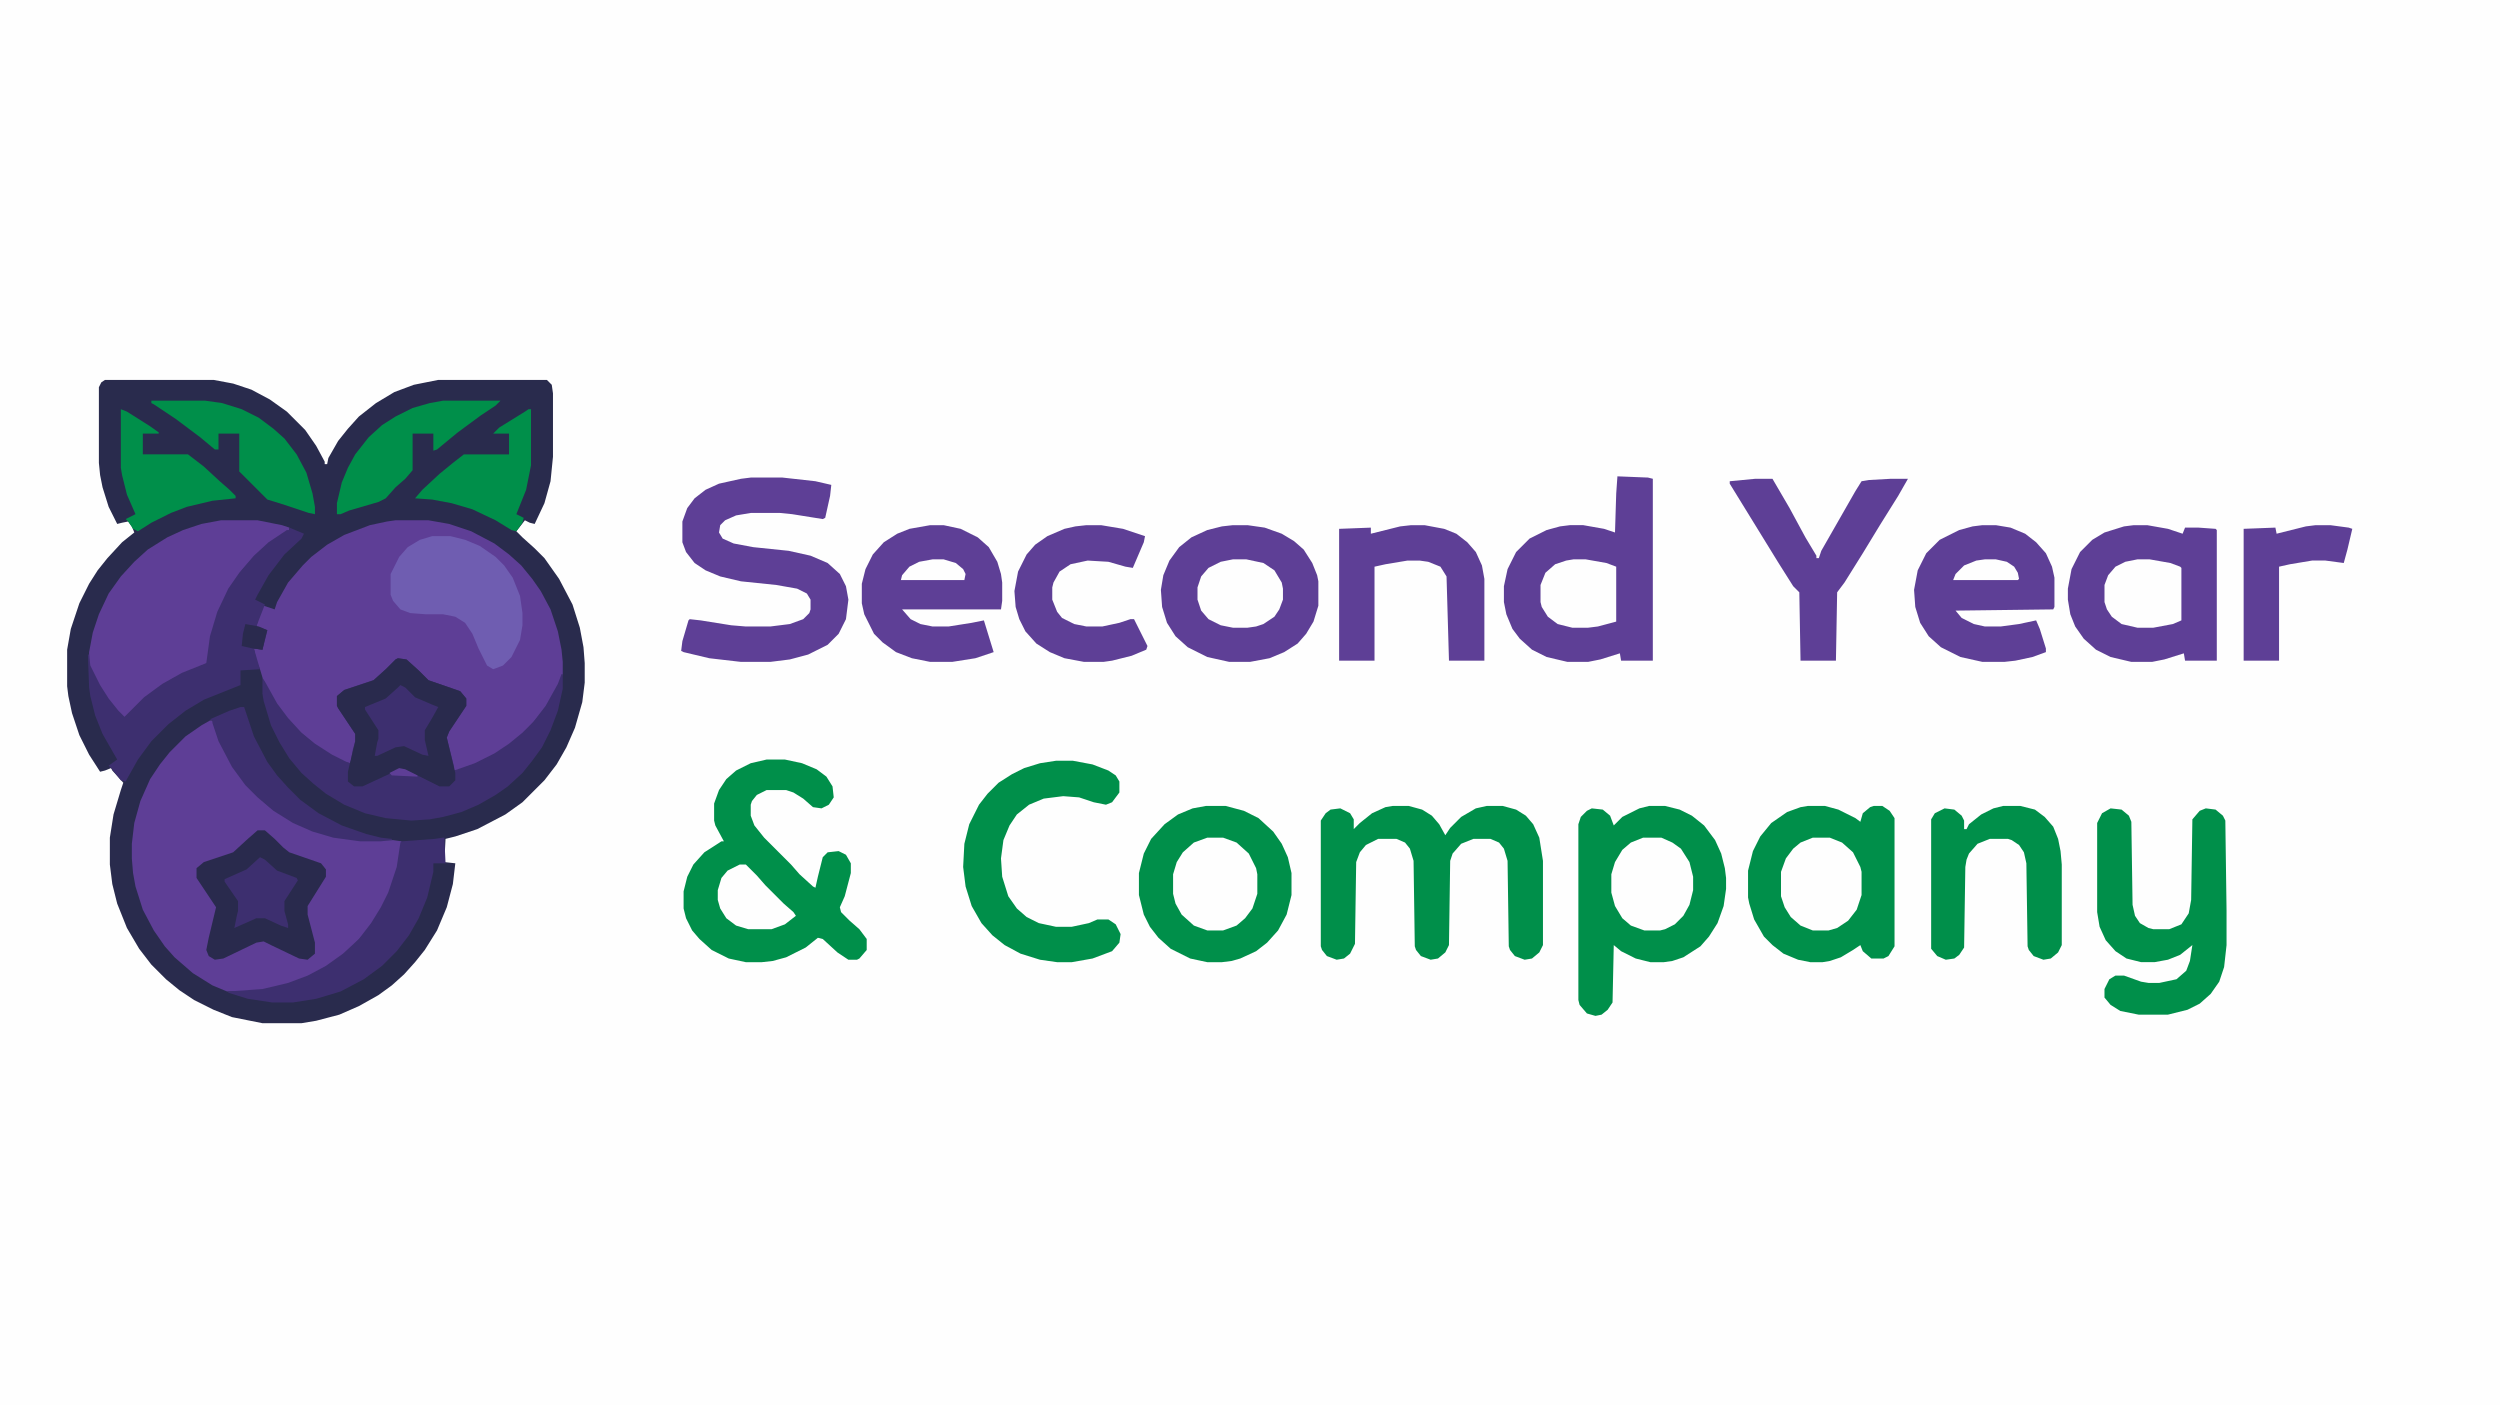 <?xml version="1.0" encoding="UTF-8"?>
<svg version="1.1" viewBox="0 0 2048 1151" width="1366" height="768" xmlns="http://www.w3.org/2000/svg">
<path transform="translate(0)" d="m0 0h2048v1151h-2048z" fill="#FEFEFE"/>
<path transform="translate(86,311)" d="m0 0h89l16 3 15 5 15 8 14 10 15 15 9 13 7 13v2h2l1-5 8-14 8-10 9-10 14-11 15-9 16-6 20-4h89l4 4 1 7v52l-2 20-5 18-8 17-4-1-4-2-7 9 5 5 10 9 8 8 12 17 11 21 6 19 3 16 1 13v16l-2 16-6 21-7 16-8 14-10 13-18 18-14 10-23 12-18 6-8 2-1 19 9 1-2 17-5 19-8 19-10 16-8 10-9 10-10 9-11 8-16 9-16 7-19 5-12 2h-32l-25-5-15-6-16-8-12-8-11-9-12-12-10-13-10-17-8-20-4-16-2-16v-22l3-19 6-20 2-6-9-10-1-2-5 2-4 1-9-14-8-16-6-18-3-14-1-8v-30l3-17 7-21 8-16 7-11 8-10 12-13 10-8-2-5-3-4-5 1-4 1-7-14-5-16-2-10-1-10v-62l2-4z" fill="#292B4D"/>
<path transform="translate(324,426)" d="m0 0h27l17 3 18 6 19 10 12 9 10 9 9 11 7 10 8 15 6 18 3 15 1 10v10l-5 12-9 15-7 9-9 10-11 10-15 10-16 8-14 5h-3l-7-27 2-5 14-21v-6l-4-5-26-9-15-15-5-3-7 1-15 15-8 4-21 7-3 3v8l10 16 5 7-1 10-4 14-6-1-19-11-11-9-10-9-7-8-10-14-8-15-3-10-3-7-2-10 7 1 3-16-8-3 3-11 3-6 9 3 2-6 9-16 12-14 7-7 13-10 14-8 21-8 14-3z" fill="#5E3E96"/>
<path transform="translate(172,590)" d="m0 0h2l7 19 10 19 9 12 9 10 12 11 14 9 16 8 18 6 16 3 10 1h27l7 1-3 21-7 21-8 16-12 17-12 13-14 11-13 8-15 7-16 5-14 3-10 1h-19l-12-5-16-10-15-13-8-9-9-13-9-17-6-19-2-11-1-12v-12l2-17 5-18 8-18 8-12 8-10 13-13 13-9z" fill="#5E3E96"/>
<path transform="translate(326,539)" d="m0 0 7 1 10 9 8 8 26 9 5 6v6l-14 21-2 5 6 24v3l17-6 16-8 12-8 11-9 9-9 10-13 10-18 3-8h1v12l-4 18-6 16-7 14-8 11-8 10-12 11-10 7-14 8-14 6-15 4-11 2-15 1-21-2-17-4-17-7-15-9-10-8-10-9-10-12-8-13-7-14-6-20-1-6v-13l2 3 10 18 9 12 11 12 11 9 14 9 12 6 3 1 2-11 2-7v-6l-14-21-1-2v-8l6-5 24-8 10-9 8-8z" fill="#3D2F6F"/>
<path transform="translate(1351,660)" d="m0 0h13l12 3 10 5 10 8 9 12 5 11 3 12 1 8v9l-2 14-5 14-7 11-7 8-14 9-9 3-7 1h-11l-12-3-12-6-6-5-1 47-4 6-5 4-5 1-7-2-6-7-1-4v-144l2-6 5-5 4-2 9 1 6 5 3 8 7-7 14-7z" fill="#008F4A"/>
<path transform="translate(628,622)" d="m0 0h15l14 3 12 5 8 6 5 8 1 9-4 6-6 3-7-1-8-7-8-5-6-2h-16l-8 4-4 5-1 3v9l3 8 8 10 22 22 7 8 11 10 2 1 2-9 4-16 4-4 9-1 6 3 4 7v8l-5 19-4 9 1 4 7 7 8 7 6 8v9l-6 7-2 1h-7l-9-6-12-11-4-1-10 8-16 8-11 3-9 1h-13l-14-3-14-7-10-9-6-7-5-10-2-8v-14l3-12 5-10 9-10 14-9h2l-7-13-1-4v-14l4-11 6-9 8-7 12-6z" fill="#008F4A"/>
<path transform="translate(1481,660)" d="m0 0h14l11 3 14 7 4 3 2-7 6-5 3-1h7l6 4 4 6v105l-5 8-4 2h-10l-7-6-2-5-6 4-10 6-9 3-6 1h-10l-10-2-12-5-9-7-7-7-8-14-4-13-1-5v-22l4-16 6-12 9-11 13-9 11-4z" fill="#008F4A"/>
<path transform="translate(1325,390)" d="m0 0 25 1 4 1v149h-26l-1-6-16 5-10 2h-17l-17-4-12-6-10-9-6-8-5-12-2-10v-13l3-14 7-14 11-11 14-7 11-3 8-1h11l17 3 9 3 1-32z" fill="#5E3F96"/>
<path transform="translate(181,426)" d="m0 0h30l20 4 6 2v2l-14 9-14 12-10 11-9 13-10 19-6 19-3 17-1 9-9 4-20 9-15 10-11 9-13 13-9-9-9-13-9-16-2-5v-11l3-16 5-15 8-17 10-14 11-12 11-10 16-10 13-6 15-5z" fill="#5E3E96"/>
<path transform="translate(988,660)" d="m0 0h16l15 4 12 6 12 11 7 10 5 11 3 13v18l-4 16-7 13-9 10-9 7-13 6-7 2-8 1h-12l-14-3-16-8-10-9-7-9-5-10-4-16v-18l4-16 6-12 11-12 11-8 12-5z" fill="#008F4A"/>
<path transform="translate(1141,660)" d="m0 0h13l11 3 8 5 6 7 5 9 4-6 9-9 12-7 9-2h13l11 3 8 5 6 7 5 11 3 19v69l-3 6-6 5-6 1-8-3-4-5-1-3-1-70-3-10-4-5-7-3h-14l-10 4-7 8-2 6-1 69-3 6-6 5-6 1-8-3-4-5-1-3-1-70-3-10-4-5-7-3h-15l-10 5-5 6-3 8-1 67-4 8-5 4-6 1-8-3-4-5-1-3v-103l4-6 4-3 8-1 8 4 3 5v8l5-5 10-8 11-5z" fill="#008F4A"/>
<path transform="translate(1748,430)" d="m0 0h11l17 3 12 4 2-5h11l14 1 1 1v107h-26l-1-6-16 5-10 2h-17l-17-4-12-6-10-9-7-10-4-10-2-12v-9l3-16 7-14 10-10 10-6 16-5z" fill="#5E3F96"/>
<path transform="translate(1010,430)" d="m0 0h12l14 2 14 5 10 6 8 7 7 11 4 10 1 5v20l-4 13-6 10-7 8-11 7-12 5-16 3h-17l-18-4-16-8-10-9-7-11-4-13-1-14 2-12 5-12 8-11 10-8 13-6 12-3z" fill="#5E3F96"/>
<path transform="translate(615,391)" d="m0 0h26l27 3 13 3-1 9-4 18-2 1-25-4-10-1h-24l-12 2-9 4-4 4-1 6 3 5 9 4 16 3 29 3 18 4 14 6 10 9 5 10 2 11-2 16-6 12-9 9-16 8-15 4-16 2h-24l-26-3-21-5-2-1 1-8 5-17 1-1 9 1 25 4 12 1h20l16-2 11-4 5-5 1-3v-8l-3-5-8-4-17-3-29-3-17-4-12-5-9-6-7-9-3-8v-17l4-11 6-8 9-7 11-5 18-4z" fill="#5E3F96"/>
<path transform="translate(1729,662)" d="m0 0 9 1 6 5 2 5 1 68 2 9 4 6 7 4 4 1h13l10-4 6-9 2-11 1-66 6-7 5-2 8 1 6 5 2 4 1 74v28l-2 18-4 12-7 10-9 8-10 5-16 4h-24l-15-3-8-5-5-6v-7l4-8 5-3h7l14 5 6 1h9l14-3 8-7 3-8 2-13-10 8-10 4-11 2h-11l-12-3-9-6-8-9-5-11-2-12v-73l4-8z" fill="#008F4A"/>
<path transform="translate(1624,430)" d="m0 0h11l12 2 12 5 9 7 8 9 5 11 2 9v24l-1 2-80 1 5 6 10 5 9 2h13l15-2 14-3 3 7 5 16v3l-11 4-14 3-9 1h-18l-18-4-16-8-10-9-7-11-4-13-1-14 3-16 7-14 11-11 16-8 11-3z" fill="#5E3F96"/>
<path transform="translate(762,430)" d="m0 0h11l14 3 14 7 9 8 7 12 3 10 1 7v15l-1 7h-81l7 8 8 4 10 2h13l19-3 10-2 8 26-15 5-19 3h-18l-15-3-13-5-11-8-7-7-8-16-2-9v-16l3-12 6-12 9-10 11-7 10-4z" fill="#5E3F96"/>
<path transform="translate(865,623)" d="m0 0h14l16 3 13 5 6 4 3 5v9l-6 8-5 2-10-2-12-4-13-1-16 2-12 5-10 8-6 9-5 12-2 15 1 15 5 16 7 10 8 7 10 5 14 3h13l14-3 7-3h9l6 4 4 8-1 7-6 7-16 6-17 3h-12l-14-2-16-5-13-7-10-8-9-10-8-14-5-16-2-16 1-19 4-16 8-16 7-9 9-9 11-7 10-5 13-4z" fill="#008F4A"/>
<path transform="translate(237,432)" d="m0 0 12 5-2 4-14 13-13 17-9 16-2 4 8 4-7 18 9 3-4 16-7-1 5 17-16 1v12l-30 12-15 9-14 11-14 14-11 15-9 16-1 2-4-1-8-10-2-2 7-5-12-21-6-15-4-16-1-7-1-27h1l1 9 8 16 7 11 8 10 5 5 16-16 15-11 16-9 20-8 3-22 6-20 9-19 9-13 12-14 12-11 15-10h2z" fill="#3D2F6F"/>
<path transform="translate(1156,430)" d="m0 0h11l16 3 10 4 9 7 7 8 5 11 2 11v67h-29l-2-69-5-8-10-4-7-1h-10l-18 3-9 2v77h-29v-108l26-1v5l24-6z" fill="#5E3F96"/>
<path transform="translate(1641,660)" d="m0 0h14l12 3 8 6 7 8 4 10 2 10 1 11v66l-3 6-6 5-6 1-8-3-4-5-1-3-1-68-2-9-4-6-6-4-3-1h-15l-10 4-7 8-2 5-1 6-1 66-4 6-4 3-7 1-7-3-5-6v-106l3-5 8-4 8 1 6 5 2 4v7h2l2-4 10-8 10-5z" fill="#008F4A"/>
<path transform="translate(1438,392)" d="m0 0h14l14 24 13 24 9 15v2h2l2-6 28-49 5-8 6-1 18-1h14l-8 14-15 24-14 23-15 24-6 8-1 56h-29l-1-56-5-5-12-19-40-65v-2z" fill="#5E3F96"/>
<path transform="translate(211,680)" d="m0 0h6l8 7 7 7 5 4 26 9 4 5v6l-15 24v7l6 23v9l-6 5-7-1-23-11-6-3-6 1-27 13-7 1-5-3-2-5 2-10 6-25-16-24v-8l6-5 24-8 12-11z" fill="#292A4D"/>
<path transform="translate(326,539)" d="m0 0 7 1 10 9 8 8 26 9 5 6v6l-14 21-2 5 7 29v6l-5 5h-8l-16-8-10-4-3-2-6 1-28 13h-7l-5-4v-8l6-25v-6l-14-21-1-2v-8l6-5 24-8 10-9 8-8z" fill="#292A4D"/>
<path transform="translate(354,439)" d="m0 0h15l12 3 12 5 13 9 7 7 7 10 6 15 2 14v10l-2 12-7 14-7 7-8 3-5-3-7-14-5-12-6-9-8-5-10-2h-14l-13-1-8-3-6-7-2-5v-17l7-14 7-8 10-6z" fill="#6F5DB1"/>
<path transform="translate(890,430)" d="m0 0h12l18 3 18 6-1 5-9 21-6-1-14-4-17-1-14 3-9 6-5 9-1 4v10l4 10 4 5 10 5 10 2h13l14-3 9-3h3l11 22-1 3-12 5-16 4-7 1h-16l-16-3-12-5-11-7-9-10-5-10-3-10-1-13 3-16 7-14 7-8 10-7 14-6 9-2z" fill="#5E3F96"/>
<path transform="translate(363,686)" d="m0 0h1l1 21h-10v7l-5 21-7 17-8 14-10 13-12 12-15 11-19 10-20 6-19 3h-17l-20-3-16-5v-1l28-2 21-5 16-6 15-8 14-10 13-12 10-13 8-13 6-12 7-21 3-20 1-1 27-2z" fill="#3D2F6F"/>
<path transform="translate(1897,430)" d="m0 0h12l15 2 3 1-4 17-3 11-15-2h-11l-18 3-9 2v77h-29v-108l26-1 1 5 24-6z" fill="#5E3F96"/>
<path transform="translate(124,328)" d="m0 0h44l14 2 16 5 14 7 12 9 9 8 10 13 8 15 5 17 2 11v6l-5-1-21-7-13-4-23-23v-31h-17v13h-3l-12-10-20-15-18-12-2-1z" fill="#008F4A"/>
<path transform="translate(363,328)" d="m0 0h47l-4 4-12 8-19 14-17 14-3 1v-14h-17v30l-6 7-8 7-8 9-6 3-24 7-7 3h-3v-9l4-17 5-12 6-11 11-14 11-10 11-7 14-7 14-4z" fill="#008F4A"/>
<path transform="translate(989,686)" d="m0 0h13l11 4 10 9 6 12 1 5v16l-4 12-6 8-7 6-11 4h-13l-11-4-10-9-5-9-2-8v-16l3-10 5-8 9-8z" fill="#FEFEFE"/>
<path transform="translate(99,335)" d="m0 0 5 2 19 12 7 5v1h-13v17h37l13 10 13 12 8 7 5 5v2l-19 2-21 5-13 5-16 8-11 7-4-2-4-6-2-2 8-4-7-16-4-16-1-6z" fill="#008F4A"/>
<path transform="translate(433,335)" d="m0 0h2v46l-4 20-8 20 6 3-1 4-5 7-4-1-13-8-19-9-17-5-16-3-14-1 6-7 14-13 11-9 9-7h37v-17h-13l5-5 21-13z" fill="#008F4A"/>
<path transform="translate(1346,686)" d="m0 0h15l9 4 7 5 7 11 3 12v11l-3 12-5 9-7 7-8 4-4 1h-13l-11-4-7-6-6-10-3-11v-15l3-10 6-10 7-6z" fill="#FEFEFE"/>
<path transform="translate(1485,686)" d="m0 0h14l10 4 9 8 6 12 1 4v19l-4 12-7 9-9 6-7 2h-13l-10-4-8-7-5-8-3-9v-20l4-11 6-8 6-5z" fill="#FEFEFE"/>
<path transform="translate(197,579)" d="m0 0h3l8 24 11 21 8 11 9 10 10 10 15 11 19 10 20 7 12 3 9 1v1l-9 1h-17l-22-3-17-5-16-7-16-10-13-11-10-10-11-15-11-21-5-15v-2l-2-1 16-7z" fill="#3D2F6F"/>
<path transform="translate(1010,458)" d="m0 0h11l14 3 9 6 6 10 1 5v9l-3 8-4 6-9 6-6 2-7 1h-12l-10-2-10-5-6-7-3-9v-10l3-9 6-7 10-5z" fill="#FEFEFE"/>
<path transform="translate(1751,458)" d="m0 0h10l17 3 8 3 1 1v43l-7 3-16 3h-13l-13-3-8-6-4-6-2-6v-14l3-8 6-7 8-4z" fill="#FEFEFE"/>
<path transform="translate(1289,458)" d="m0 0h10l17 3 8 3v45l-15 4-8 1h-13l-12-3-8-6-5-8-1-4v-14l4-10 8-7 9-3z" fill="#FEFEFE"/>
<path transform="translate(606,708)" d="m0 0h5l9 9 7 8 15 15 8 7 2 3-9 7-11 4h-19l-10-3-8-6-5-8-2-7v-8l3-10 5-6z" fill="#FEFEFE"/>
<path transform="translate(328,561)" d="m0 0 4 2 8 8 14 6 5 2-5 9-6 10v8l3 13-5-1-15-7-7 1-15 7h-2l2-11 1-3v-7l-11-17v-2l17-7 10-9z" fill="#3D2F6F"/>
<path transform="translate(213,702)" d="m0 0 4 2 10 9 16 6 1 2-11 17v8l3 11v3l-6-2-13-6h-7l-18 8 2-10 1-4v-8l-11-16v-2l18-8z" fill="#3D2F6F"/>
<path transform="translate(1626,458)" d="m0 0h9l9 2 6 4 3 5 1 5-1 1h-53l2-5 7-7 10-4z" fill="#FEFEFE"/>
<path transform="translate(764,458)" d="m0 0h9l10 3 6 5 2 4-1 5h-52l1-4 6-7 8-4z" fill="#FEFEFE"/>
<path transform="translate(201,511)" d="m0 0 11 2 7 3-4 16-8-1-9-2 1-10z" fill="#2A2A4E"/>
<path transform="translate(327,629)" d="m0 0 5 1 10 5v1l-21-1-2-2z" fill="#5E3E96"/>
</svg>
